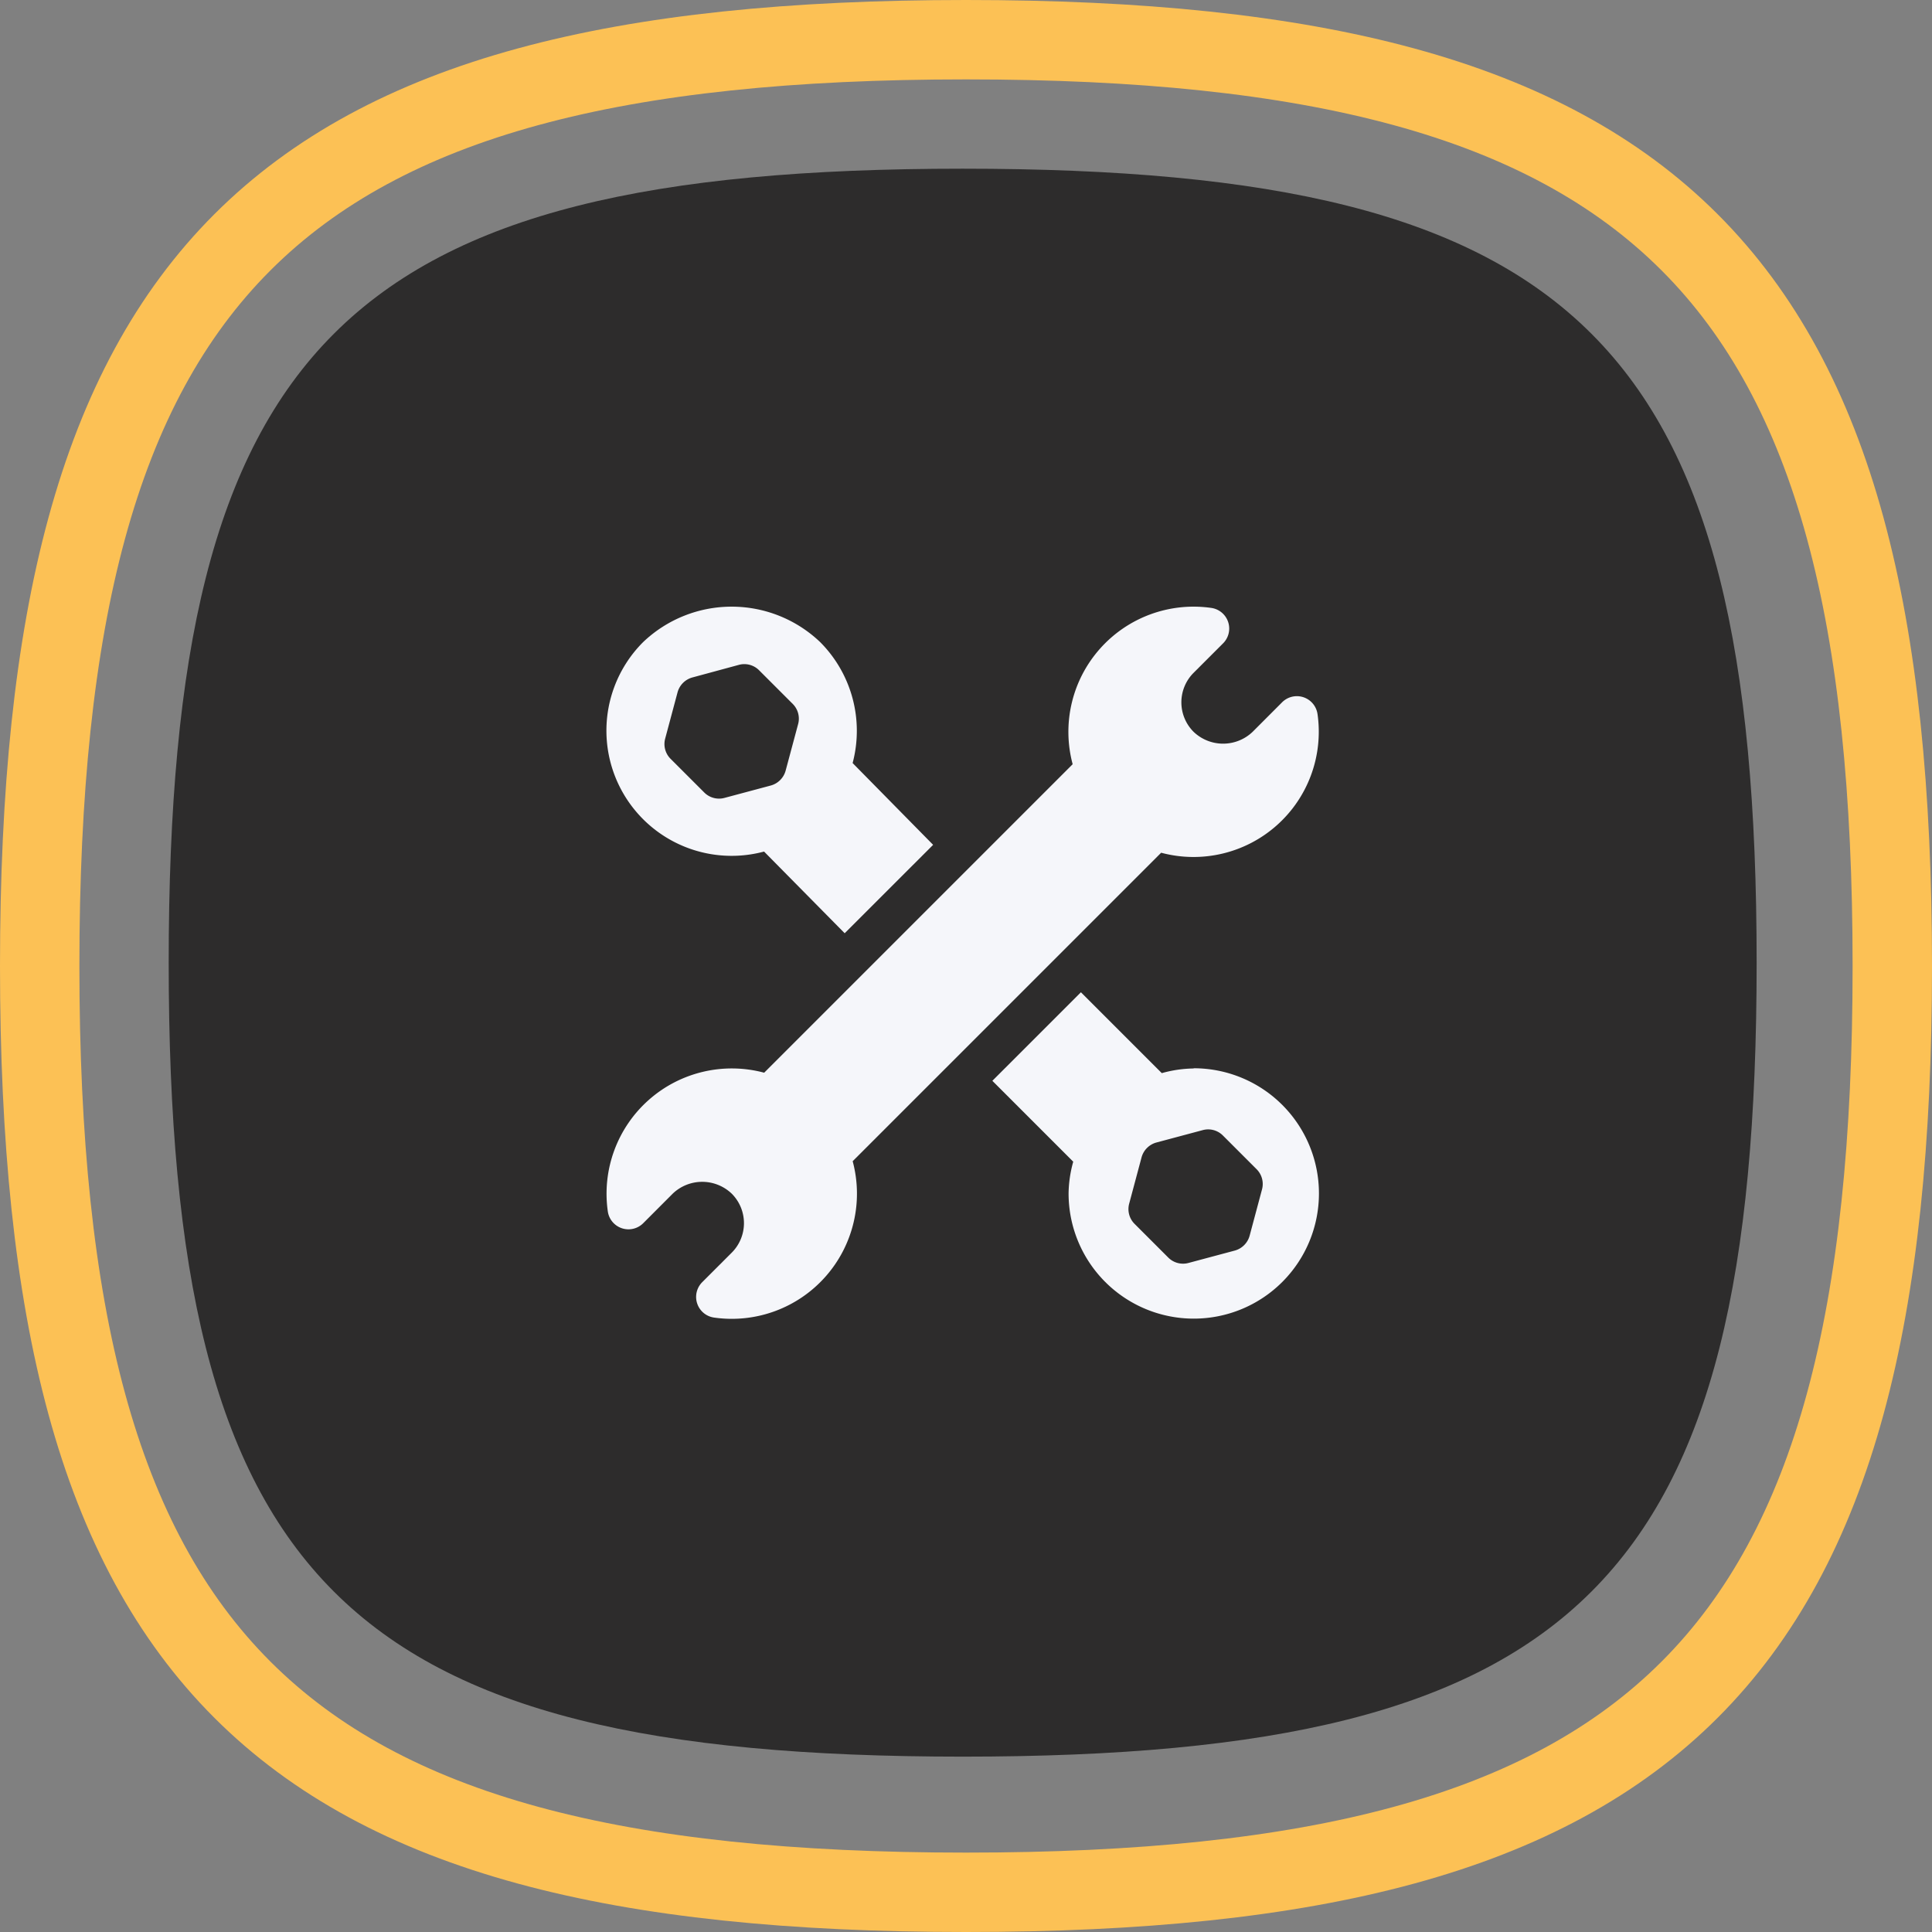 <svg xmlns="http://www.w3.org/2000/svg" width="36.5" height="36.5" viewBox="0 0 36.5 36.5">
  <rect x="0" y="0" width="36.5" height="36.5" fill="#808080" stroke="none"/>
  <g id="utility" transform="translate(0.75 0.75)">
    <g id="Group_1119" data-name="Group 1119" transform="translate(2.437 2.437)">
      <g id="Group_828" data-name="Group 828">
        <g id="Group_826" data-name="Group 826">
          <path id="Stroke_4" data-name="Stroke 4" d="M.5,15.5C.5,3.819,3.819.5,15.5.5s15,3.319,15,15-3.319,15-15,15S.5,27.181.5,15.5Z" transform="translate(-0.5 -0.5)" fill="#2d2c2c"/>
          <g id="wrench_1_" data-name="wrench (1)" transform="translate(8.272 8.274)">
            <g id="Group_744" data-name="Group 744" transform="translate(0 0)">
              <g id="Group_743" data-name="Group 743" transform="translate(0)">
                <path id="Path_49" data-name="Path 49" d="M13.432,2.032a.394.394,0,0,0-.669-.223l-.557.558a.807.807,0,0,1-1.115,0,.788.788,0,0,1,0-1.115l.557-.557a.394.394,0,0,0-.223-.669A2.365,2.365,0,0,0,8.806,2.979L2.978,8.807h0a2.366,2.366,0,0,0-2.954,2.62.394.394,0,0,0,.669.223l.557-.558a.807.807,0,0,1,1.115,0,.788.788,0,0,1,0,1.115l-.557.557a.394.394,0,0,0,.223.669A2.365,2.365,0,0,0,4.65,10.479l5.828-5.828h0a2.366,2.366,0,0,0,2.954-2.62Z" transform="translate(0 -0.002)" fill="#f5f6fa"/>
              </g>
            </g>
            <g id="Group_746" data-name="Group 746" transform="translate(7.285 7.285)">
              <g id="Group_745" data-name="Group 745">
                <path id="Path_50" data-name="Path 50" d="M281.016,278.649a2.331,2.331,0,0,0-.6.088l-1.528-1.528-1.673,1.673,1.528,1.528a2.336,2.336,0,0,0-.088.6,2.365,2.365,0,1,0,2.365-2.365Zm1.293,2.286-.234.875a.4.4,0,0,1-.279.279l-.875.234a.394.394,0,0,1-.381-.1l-.64-.64a.394.394,0,0,1-.1-.381l.234-.875a.4.4,0,0,1,.279-.279l.875-.234a.392.392,0,0,1,.381.1l.64.64A.394.394,0,0,1,282.309,280.935Z" transform="translate(-277.211 -277.209)" fill="#f5f6fa"/>
              </g>
            </g>
            <g id="Group_748" data-name="Group 748" transform="translate(0 0)">
              <g id="Group_747" data-name="Group 747" transform="translate(0)">
                <path id="Path_51" data-name="Path 51" d="M4.65,2.955A2.374,2.374,0,0,0,4.037.67,2.423,2.423,0,0,0,.692.67,2.365,2.365,0,0,0,2.977,4.627L4.5,6.17,6.171,4.5ZM3.619,2.224,3.384,3.1a.4.4,0,0,1-.279.279l-.875.234a.394.394,0,0,1-.381-.1l-.64-.64a.394.394,0,0,1-.1-.381l.234-.875a.4.4,0,0,1,.279-.279L2.5,1.1a.393.393,0,0,1,.381.1l.64.64A.394.394,0,0,1,3.619,2.224Z" transform="translate(-0.001 0)" fill="#f5f6fa"/>
              </g>
            </g>
          </g>
        </g>
      </g>
    </g>
    <path id="Stroke_4-2" data-name="Stroke 4" d="M0,17.5C0,4.376,4.376,0,17.5,0S35,4.376,35,17.5,30.624,35,17.5,35,0,30.624,0,17.5Z" transform="translate(0 0)" fill="none" stroke="#fcc155" stroke-linecap="round" stroke-linejoin="round" stroke-miterlimit="10" stroke-width="1.5"/>
  </g>
</svg>
